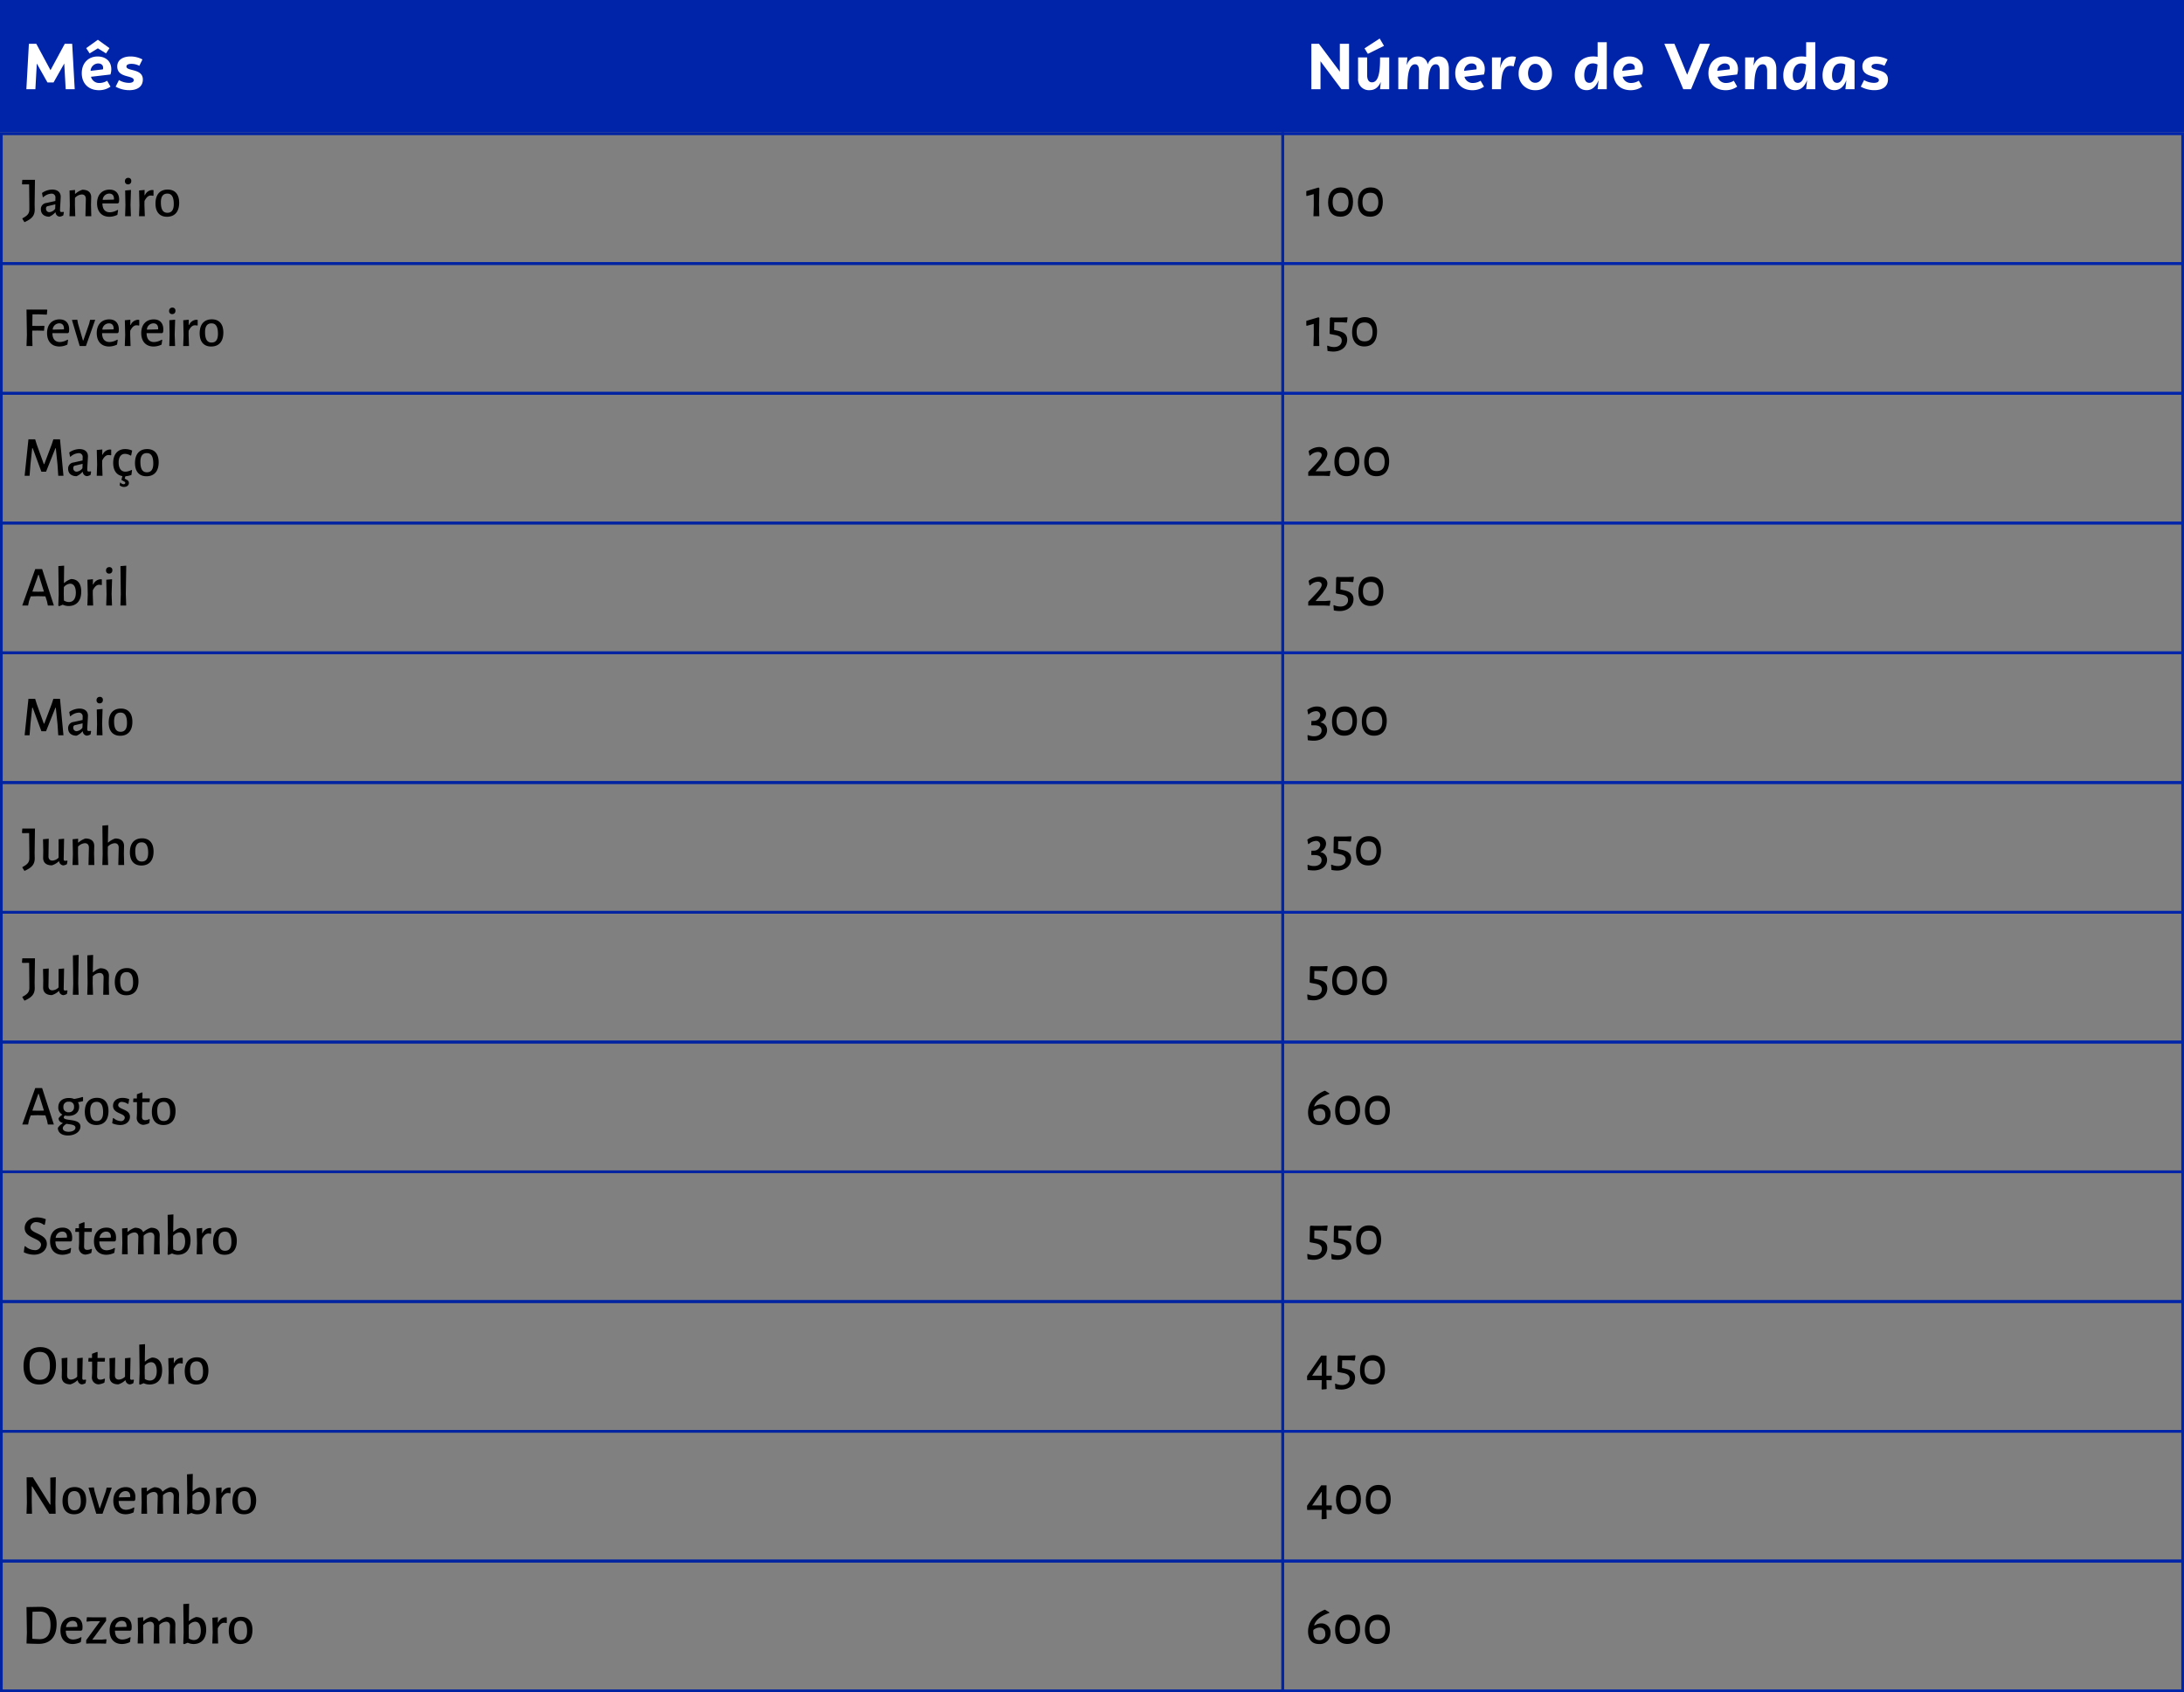 <svg xmlns="http://www.w3.org/2000/svg" width="807.875" height="626" viewBox="0 0 807.875 626">
  <rect x="0" y="0" width="807.875" height="626" fill="#808080" stroke="none"/>
  <g id="_img_Tabela_2_" data-name="&lt;img Tabela_2&gt;" transform="translate(-556.063 -4419.679)">
    <rect id="Retângulo_124926" data-name="Retângulo 124926" width="475" height="49" transform="translate(556.063 4419.679)" fill="#0024a9"/>
    <g id="Retângulo_124927" data-name="Retângulo 124927" transform="translate(556.063 4468.679)" fill="none" stroke="#0023a2" stroke-width="1">
      <rect width="475" height="49" stroke="none"/>
      <rect x="0.5" y="0.5" width="474" height="48" fill="none"/>
    </g>
    <g id="Retângulo_124941" data-name="Retângulo 124941" transform="translate(556.063 4756.679)" fill="none" stroke="#0023a2" stroke-width="1">
      <rect width="475" height="49" stroke="none"/>
      <rect x="0.5" y="0.5" width="474" height="48" fill="none"/>
    </g>
    <g id="Retângulo_124935" data-name="Retângulo 124935" transform="translate(556.063 4612.679)" fill="none" stroke="#0023a2" stroke-width="1">
      <rect width="475" height="49" stroke="none"/>
      <rect x="0.5" y="0.5" width="474" height="48" fill="none"/>
    </g>
    <g id="Retângulo_124938" data-name="Retângulo 124938" transform="translate(556.063 4900.679)" fill="none" stroke="#0023a2" stroke-width="1">
      <rect width="475" height="49" stroke="none"/>
      <rect x="0.5" y="0.5" width="474" height="48" fill="none"/>
    </g>
    <g id="Retângulo_124928" data-name="Retângulo 124928" transform="translate(556.063 4516.679)" fill="none" stroke="#0023a2" stroke-width="1">
      <rect width="475" height="49" stroke="none"/>
      <rect x="0.5" y="0.5" width="474" height="48" fill="none"/>
    </g>
    <g id="Retângulo_124940" data-name="Retângulo 124940" transform="translate(556.063 4804.679)" fill="none" stroke="#0023a2" stroke-width="1">
      <rect width="475" height="49" stroke="none"/>
      <rect x="0.5" y="0.5" width="474" height="48" fill="none"/>
    </g>
    <g id="Retângulo_124934" data-name="Retângulo 124934" transform="translate(556.063 4660.679)" fill="none" stroke="#0023a2" stroke-width="1">
      <rect width="475" height="49" stroke="none"/>
      <rect x="0.5" y="0.5" width="474" height="48" fill="none"/>
    </g>
    <g id="Retângulo_124936" data-name="Retângulo 124936" transform="translate(556.063 4948.679)" fill="none" stroke="#0023a2" stroke-width="1">
      <rect width="475" height="49" stroke="none"/>
      <rect x="0.5" y="0.5" width="474" height="48" fill="none"/>
    </g>
    <g id="Retângulo_124929" data-name="Retângulo 124929" transform="translate(556.063 4564.679)" fill="none" stroke="#0023a2" stroke-width="1">
      <rect width="475" height="49" stroke="none"/>
      <rect x="0.5" y="0.5" width="474" height="48" fill="none"/>
    </g>
    <g id="Retângulo_124939" data-name="Retângulo 124939" transform="translate(556.063 4852.679)" fill="none" stroke="#0023a2" stroke-width="1">
      <rect width="475" height="49" stroke="none"/>
      <rect x="0.5" y="0.5" width="474" height="48" fill="none"/>
    </g>
    <g id="Retângulo_124933" data-name="Retângulo 124933" transform="translate(556.063 4708.679)" fill="none" stroke="#0023a2" stroke-width="1">
      <rect width="475" height="49" stroke="none"/>
      <rect x="0.5" y="0.5" width="474" height="48" fill="none"/>
    </g>
    <g id="Retângulo_124937" data-name="Retângulo 124937" transform="translate(556.063 4996.679)" fill="none" stroke="#0023a2" stroke-width="1">
      <rect width="475" height="49" stroke="none"/>
      <rect x="0.5" y="0.5" width="474" height="48" fill="none"/>
    </g>
    <path id="Caminho_770543" data-name="Caminho 770543" d="M0,0H333.875V49H0Z" transform="translate(1030.063 4419.679)" fill="#0024a9"/>
    <g id="Caminho_770544" data-name="Caminho 770544" transform="translate(1030.063 4468.679)" fill="none">
      <path d="M0,0H333.875V49H0Z" stroke="none"/>
      <path d="M 1 1 L 1 48 L 332.875 48 L 332.875 1 L 1 1 M 0 -3.814697265625e-06 L 333.875 -3.814697265625e-06 L 333.875 49 L 0 49 L 0 -3.814697265625e-06 Z" stroke="none" fill="#0024a9"/>
    </g>
    <g id="Caminho_770555" data-name="Caminho 770555" transform="translate(1030.063 4756.679)" fill="none">
      <path d="M0,0H333.875V49H0Z" stroke="none"/>
      <path d="M 1 1 L 1 48 L 332.875 48 L 332.875 1 L 1 1 M 0 -3.814697265625e-06 L 333.875 -3.814697265625e-06 L 333.875 49 L 0 49 L 0 -3.814697265625e-06 Z" stroke="none" fill="#0024a9"/>
    </g>
    <g id="Caminho_770549" data-name="Caminho 770549" transform="translate(1030.063 4612.679)" fill="none">
      <path d="M0,0H333.875V49H0Z" stroke="none"/>
      <path d="M 1 1 L 1 48 L 332.875 48 L 332.875 1 L 1 1 M 0 -3.814697265625e-06 L 333.875 -3.814697265625e-06 L 333.875 49 L 0 49 L 0 -3.814697265625e-06 Z" stroke="none" fill="#0024a9"/>
    </g>
    <g id="Caminho_770552" data-name="Caminho 770552" transform="translate(1030.063 4900.679)" fill="none">
      <path d="M0,0H333.875V49H0Z" stroke="none"/>
      <path d="M 1 1 L 1 48 L 332.875 48 L 332.875 1 L 1 1 M 0 -3.814697265625e-06 L 333.875 -3.814697265625e-06 L 333.875 49 L 0 49 L 0 -3.814697265625e-06 Z" stroke="none" fill="#0024a9"/>
    </g>
    <g id="Caminho_770545" data-name="Caminho 770545" transform="translate(1030.063 4516.679)" fill="none">
      <path d="M0,0H333.875V49H0Z" stroke="none"/>
      <path d="M 1 1 L 1 48 L 332.875 48 L 332.875 1 L 1 1 M 0 -3.814697265625e-06 L 333.875 -3.814697265625e-06 L 333.875 49 L 0 49 L 0 -3.814697265625e-06 Z" stroke="none" fill="#0024a9"/>
    </g>
    <g id="Caminho_770554" data-name="Caminho 770554" transform="translate(1030.063 4804.679)" fill="none">
      <path d="M0,0H333.875V49H0Z" stroke="none"/>
      <path d="M 1 1 L 1 48 L 332.875 48 L 332.875 1 L 1 1 M 0 -3.814697265625e-06 L 333.875 -3.814697265625e-06 L 333.875 49 L 0 49 L 0 -3.814697265625e-06 Z" stroke="none" fill="#0024a9"/>
    </g>
    <g id="Caminho_770548" data-name="Caminho 770548" transform="translate(1030.063 4660.679)" fill="none">
      <path d="M0,0H333.875V49H0Z" stroke="none"/>
      <path d="M 1 1 L 1 48 L 332.875 48 L 332.875 1 L 1 1 M 0 -3.814697265625e-06 L 333.875 -3.814697265625e-06 L 333.875 49 L 0 49 L 0 -3.814697265625e-06 Z" stroke="none" fill="#0024a9"/>
    </g>
    <g id="Caminho_770551" data-name="Caminho 770551" transform="translate(1030.063 4948.679)" fill="none">
      <path d="M0,0H333.875V49H0Z" stroke="none"/>
      <path d="M 1 1 L 1 48 L 332.875 48 L 332.875 1 L 1 1 M 0 -3.814697265625e-06 L 333.875 -3.814697265625e-06 L 333.875 49 L 0 49 L 0 -3.814697265625e-06 Z" stroke="none" fill="#0024a9"/>
    </g>
    <g id="Caminho_770546" data-name="Caminho 770546" transform="translate(1030.063 4564.679)" fill="none">
      <path d="M0,0H333.875V49H0Z" stroke="none"/>
      <path d="M 1 1 L 1 48 L 332.875 48 L 332.875 1 L 1 1 M 0 -3.814697265625e-06 L 333.875 -3.814697265625e-06 L 333.875 49 L 0 49 L 0 -3.814697265625e-06 Z" stroke="none" fill="#0024a9"/>
    </g>
    <g id="Caminho_770553" data-name="Caminho 770553" transform="translate(1030.063 4852.679)" fill="none">
      <path d="M0,0H333.875V49H0Z" stroke="none"/>
      <path d="M 1 1 L 1 48 L 332.875 48 L 332.875 1 L 1 1 M 0 -3.814697265625e-06 L 333.875 -3.814697265625e-06 L 333.875 49 L 0 49 L 0 -3.814697265625e-06 Z" stroke="none" fill="#0024a9"/>
    </g>
    <g id="Caminho_770547" data-name="Caminho 770547" transform="translate(1030.063 4708.679)" fill="none">
      <path d="M0,0H333.875V49H0Z" stroke="none"/>
      <path d="M 1 1 L 1 48 L 332.875 48 L 332.875 1 L 1 1 M 0 -3.814697265625e-06 L 333.875 -3.814697265625e-06 L 333.875 49 L 0 49 L 0 -3.814697265625e-06 Z" stroke="none" fill="#0024a9"/>
    </g>
    <g id="Caminho_770550" data-name="Caminho 770550" transform="translate(1030.063 4996.679)" fill="none">
      <path d="M0,0H333.875V49H0Z" stroke="none"/>
      <path d="M 1 1 L 1 48 L 332.875 48 L 332.875 1 L 1 1 M 0 -3.814697265625e-06 L 333.875 -3.814697265625e-06 L 333.875 49 L 0 49 L 0 -3.814697265625e-06 Z" stroke="none" fill="#0024a9"/>
    </g>
    <path id="Caminho_771919" data-name="Caminho 771919" d="M5.088,25l.528-9.5L9.552,22.5h2.256l3.96-7.008L16.3,25h3.336L18.7,8.2H15.96l-5.28,9.768L5.424,8.2H2.688L1.752,25ZM31.224,11.752,32.5,9.808l-4.3-3.1-4.32,3.1,1.272,1.944L28.2,9.88ZM28.848,22.7a3.1,3.1,0,0,1-3.192-2.3l7.2-.84a6.2,6.2,0,0,0,.312-1.968c0-2.976-2.16-4.7-5.04-4.7-3.408,0-5.88,2.4-5.88,6.192,0,3.768,2.472,6.288,6.36,6.288a7.239,7.239,0,0,0,4.272-1.32l-1.248-2.184A5.387,5.387,0,0,1,28.848,22.7Zm-.528-7.224c1.056,0,1.824.552,1.824,1.584a1.854,1.854,0,0,1-.072.6l-4.56.552A2.878,2.878,0,0,1,28.32,15.472Zm11.5,9.888c2.9,0,5.016-1.248,5.016-3.96,0-4.176-6.072-2.952-6.072-4.8,0-.768.96-.984,1.848-.984a6.275,6.275,0,0,1,2.928.72l1.152-2.352a9.328,9.328,0,0,0-4.416-1.1c-2.424,0-4.9,1.008-4.9,3.7,0,4.392,6.1,3.12,6.1,5.064,0,.648-.648,1.008-1.824,1.008A7.347,7.347,0,0,1,36,21.616l-1.224,2.448A10.27,10.27,0,0,0,39.816,25.36Z" transform="translate(564.063 4427.679)" fill="#fff"/>
    <path id="Caminho_771932" data-name="Caminho 771932" d="M5.256,25V14.656L12.984,25h2.832V8.2H12.408V18.52L4.68,8.2H1.872V25ZM27.144,6.256,21.528,9.9l1.248,2.016,5.976-2.952Zm3.528,6.984H27.288c0,3.816-.12,9.216-3,9.216-1.488,0-1.776-1.56-1.776-2.568V13.24h-3.36v7.752a4.02,4.02,0,0,0,4.272,4.368c2.064,0,3.336-1.224,4.128-3.048L27.288,25h3.384Zm18.288-.36A4.317,4.317,0,0,0,44.9,15.832,3.494,3.494,0,0,0,41.28,12.88c-2.088,0-3.384,1.3-4.176,3.216l.288-2.856h-3.36V25h3.36c0-3.792.168-9.216,2.832-9.216,1.32,0,1.464,1.44,1.464,2.568V25h3.384c0-3.768.144-9.216,2.808-9.216,1.344,0,1.488,1.44,1.488,2.568V25h3.36V17.416C52.728,14.56,51.36,12.88,48.96,12.88ZM61.7,22.7a3.1,3.1,0,0,1-3.192-2.3l7.2-.84a6.2,6.2,0,0,0,.312-1.968c0-2.976-2.16-4.7-5.04-4.7-3.408,0-5.88,2.4-5.88,6.192,0,3.768,2.472,6.288,6.36,6.288a7.239,7.239,0,0,0,4.272-1.32l-1.248-2.184A5.387,5.387,0,0,1,61.7,22.7Zm-.528-7.224c1.056,0,1.824.552,1.824,1.584a1.854,1.854,0,0,1-.072.6l-4.56.552A2.878,2.878,0,0,1,61.176,15.472ZM76.2,12.88c-2.592,0-3.888,1.92-4.56,4.488l.408-4.128h-3.36V25h3.36c0-3.888.24-8.64,3.432-8.64a3.808,3.808,0,0,1,1.2.216l.888-3.5A4.957,4.957,0,0,0,76.2,12.88Zm8.52,12.48a5.935,5.935,0,0,0,6.144-6.24,6.157,6.157,0,1,0-12.312,0A5.941,5.941,0,0,0,84.72,25.36Zm0-2.736c-1.776,0-2.688-1.632-2.688-3.5s.912-3.5,2.688-3.5c1.752,0,2.664,1.632,2.664,3.5S86.472,22.624,84.72,22.624Zm23.04-9.6a9.245,9.245,0,0,0-1.656-.144c-4.752,0-6.792,3.456-6.792,7.008,0,3.216,1.656,5.472,4.392,5.472,2.208,0,3.576-1.584,4.416-3.72L107.76,25h3.384V7.624H107.76Zm-3.024,9.624c-1.08,0-1.92-.7-1.92-2.88,0-1.656.576-4.32,3.24-4.32a3.938,3.938,0,0,1,1.68.408C107.544,19,106.848,22.648,104.736,22.648Zm15.48.048a3.1,3.1,0,0,1-3.192-2.3l7.2-.84a6.2,6.2,0,0,0,.312-1.968c0-2.976-2.16-4.7-5.04-4.7-3.408,0-5.88,2.4-5.88,6.192,0,3.768,2.472,6.288,6.36,6.288a7.239,7.239,0,0,0,4.272-1.32L123,21.856A5.387,5.387,0,0,1,120.216,22.7Zm-.528-7.224c1.056,0,1.824.552,1.824,1.584a1.854,1.854,0,0,1-.072.6l-4.56.552A2.878,2.878,0,0,1,119.688,15.472Zm21.192,4.176L136.176,8.2h-3.744L139.44,25h2.88l7.008-16.8h-3.744ZM155.352,22.7a3.1,3.1,0,0,1-3.192-2.3l7.2-.84a6.2,6.2,0,0,0,.312-1.968c0-2.976-2.16-4.7-5.04-4.7-3.408,0-5.88,2.4-5.88,6.192,0,3.768,2.472,6.288,6.36,6.288a7.239,7.239,0,0,0,4.272-1.32l-1.248-2.184A5.387,5.387,0,0,1,155.352,22.7Zm-.528-7.224c1.056,0,1.824.552,1.824,1.584a1.855,1.855,0,0,1-.072.6l-4.56.552A2.878,2.878,0,0,1,154.824,15.472Zm15.048-2.592c-2.28,0-3.648,1.392-4.464,3.432l.288-3.072h-3.36V25h3.36c0-3.816.216-9.216,3.144-9.216,1.488,0,1.632,1.584,1.632,2.568V25h3.384V17.416C173.856,14.584,172.392,12.88,169.872,12.88Zm15.024.144a9.245,9.245,0,0,0-1.656-.144c-4.752,0-6.792,3.456-6.792,7.008,0,3.216,1.656,5.472,4.392,5.472,2.208,0,3.576-1.584,4.416-3.72L184.9,25h3.384V7.624H184.9Zm-3.024,9.624c-1.08,0-1.92-.7-1.92-2.88,0-1.656.576-4.32,3.24-4.32a3.938,3.938,0,0,1,1.68.408C184.68,19,183.984,22.648,181.872,22.648ZM197.76,12.88c-4.752,0-6.792,3.456-6.792,7.008,0,3.216,1.656,5.472,4.392,5.472,2.208,0,3.576-1.56,4.416-3.7L199.416,25H202.8V14.416A8.823,8.823,0,0,0,197.76,12.88Zm-1.368,9.768c-1.08,0-1.92-.7-1.92-2.88,0-1.656.576-4.32,3.24-4.32a3.938,3.938,0,0,1,1.68.408C199.2,19,198.5,22.648,196.392,22.648Zm13.752,2.712c2.9,0,5.016-1.248,5.016-3.96,0-4.176-6.072-2.952-6.072-4.8,0-.768.96-.984,1.848-.984a6.275,6.275,0,0,1,2.928.72l1.152-2.352a9.328,9.328,0,0,0-4.416-1.1c-2.424,0-4.9,1.008-4.9,3.7,0,4.392,6.1,3.12,6.1,5.064,0,.648-.648,1.008-1.824,1.008a7.347,7.347,0,0,1-3.648-1.032L205.1,24.064A10.27,10.27,0,0,0,210.144,25.36Z" transform="translate(1039.271 4427.679)" fill="#fff"/>
    <path id="Caminho_771920" data-name="Caminho 771920" d="M4.809,14.548l.126-9.03H.252L.126,7.051l.189.168L2.772,7.2l.084,7.56V16.5c0,1.512-.735,2.31-2.562,3.255v.231l.756,1.2c2.814-1.239,3.8-2.5,3.8-4.683Zm6.51-5.418a6.729,6.729,0,0,0-3.78,1.26l.273,1.491.168.105a4.783,4.783,0,0,1,3-1.344A1.382,1.382,0,0,1,12.5,12.217l-.021,1.134-3.318.735a2.237,2.237,0,0,0-2.037,2.331c0,1.68,1.155,2.73,3.108,2.751a6.149,6.149,0,0,0,2.184-1.575h.147a1.635,1.635,0,0,0,1.533,1.554,3.422,3.422,0,0,0,1.323-.462l.21-1.176-.189-.147a3.212,3.212,0,0,1-.63.084c-.441,0-.609-.168-.609-.714,0-.714.252-4.242.252-4.977C14.448,10.1,13.23,9.13,11.319,9.13Zm1.155,5.46-.063,1.617a2.965,2.965,0,0,1-2.1,1.281A1.21,1.21,0,0,1,9.03,16.144a.775.775,0,0,1,.714-.9ZM23.6,19h2.163l-.1-4.242.063-2.73c.021-1.806-1.092-2.835-3.255-2.835a7.141,7.141,0,0,0-2.583,1.491H19.74l.021-1.407-2.037.189.105,5.481L17.7,19h2.142l-.126-4.242L19.74,12.2a3.767,3.767,0,0,1,2.52-1.26c1.008,0,1.512.651,1.491,1.7Zm12.033-4.746.357-.336a8.182,8.182,0,0,0,.084-1.05c0-2.31-1.281-3.717-3.528-3.717-2.814,0-4.641,1.911-4.641,5.061,0,3.066,1.68,4.977,4.578,4.977a6.816,6.816,0,0,0,2.94-.714l.252-1.7-.189-.126a5.765,5.765,0,0,1-2.835.882c-1.848,0-2.73-1.2-2.772-3.276Zm-1.512-1.407-4.137.1a2.461,2.461,0,0,1,2.436-2.331c1.05,0,1.743.609,1.743,1.974ZM39.438,4.8A1.136,1.136,0,0,0,38.22,6.022,1.066,1.066,0,0,0,39.375,7.2a1.131,1.131,0,0,0,1.176-1.239A1.039,1.039,0,0,0,39.438,4.8Zm.84,9.954.168-5.481L38.3,9.466l.1,5.481L38.283,19h2.142Zm7.98-5.46a3.1,3.1,0,0,0-2.646,1.911h-.147l.021-1.932-2.037.189.126,5.481L43.428,19H45.57l-.147-4.242.021-1.386c.735-1.449,1.47-2.037,2.331-2.037a2.939,2.939,0,0,1,.777.1l.231-.063V9.34A4.091,4.091,0,0,0,48.258,9.3Zm5.775-.168c-2.9,0-4.515,1.869-4.515,5.187,0,3.108,1.533,4.872,4.242,4.872,2.9,0,4.515-1.869,4.515-5.187C58.275,10.894,56.742,9.13,54.033,9.13Zm-.126,1.491c1.575,0,2.373,1.218,2.373,3.864,0,2.2-.8,3.234-2.373,3.234-1.6,0-2.394-1.2-2.394-3.864C51.513,11.692,52.311,10.621,53.907,10.621Z" transform="translate(564.063 4480.679)"/>
    <path id="Caminho_771926" data-name="Caminho 771926" d="M4.809,14.548l.126-9.03H.252L.126,7.051l.189.168L2.772,7.2l.084,7.56V16.5c0,1.512-.735,2.31-2.562,3.255v.231l.756,1.2c2.814-1.239,3.8-2.5,3.8-4.683Zm10.9-5.271-2.037.189v6.825a3.443,3.443,0,0,1-2.289,1.071c-.987,0-1.47-.63-1.449-1.659l.1-6.426-2.121.189L8,13.666l-.042,2.625c-.021,1.806,1.113,2.835,3.234,2.835a6.313,6.313,0,0,0,2.52-1.47h.168a1.682,1.682,0,0,0,1.554,1.491,3.3,3.3,0,0,0,1.323-.462l.21-1.176-.189-.147a3.036,3.036,0,0,1-.651.084c-.42,0-.567-.168-.567-.693Zm5.229,5.46.168-10.479-2.142.168.126,10.5L18.942,19h2.142ZM30.177,19H32.34l-.1-4.242.063-2.73c.021-1.806-1.092-2.835-3.255-2.835a7.141,7.141,0,0,0-2.583,1.491h-.126l.105-6.426L24.3,4.426l.1,10.5L24.276,19h2.142l-.147-4.263.042-2.541a3.767,3.767,0,0,1,2.52-1.26c1.008,0,1.512.651,1.491,1.7Zm8.8-9.87c-2.9,0-4.515,1.869-4.515,5.187,0,3.108,1.533,4.872,4.242,4.872,2.9,0,4.515-1.869,4.515-5.187C43.218,10.894,41.685,9.13,38.976,9.13Zm-.126,1.491c1.575,0,2.373,1.218,2.373,3.864,0,2.2-.8,3.234-2.373,3.234-1.6,0-2.394-1.2-2.394-3.864C36.456,11.692,37.254,10.621,38.85,10.621Z" transform="translate(564.063 4768.679)"/>
    <path id="Caminho_771923" data-name="Caminho 771923" d="M11.928,19,7.581,5.518H5.04L.231,19H2.394l.336-1.617.63-1.764,2.583-.063,2.856.063.588,1.869L9.7,19ZM8.253,13.855,6.09,13.9l-2.121-.042,2.2-6.216h.147ZM18.291,9.214a6.874,6.874,0,0,0-2.52,1.449h-.126l.084-6.405-2.142.168.126,10.542-.147,4.074.336.21,1.323-.546a5.21,5.21,0,0,0,2.142.483c2.9,0,4.683-1.89,4.683-5.334C22.05,10.957,20.769,9.214,18.291,9.214Zm-.84,8.505a3.543,3.543,0,0,1-1.806-.567l-.063-2.436.042-2.52a3.261,3.261,0,0,1,2.31-1.26c1.365,0,2.079,1.176,2.121,3.213C20.076,16.606,19.026,17.719,17.451,17.719ZM29.148,9.3A3.1,3.1,0,0,0,26.5,11.209h-.147l.021-1.932-2.037.189.126,5.481L24.318,19H26.46l-.147-4.242.021-1.386c.735-1.449,1.47-2.037,2.331-2.037a2.939,2.939,0,0,1,.777.1l.231-.063V9.34A4.091,4.091,0,0,0,29.148,9.3Zm3.3-4.494a1.136,1.136,0,0,0-1.218,1.218A1.066,1.066,0,0,0,32.382,7.2a1.131,1.131,0,0,0,1.176-1.239A1.039,1.039,0,0,0,32.445,4.8Zm.84,9.954.168-5.481-2.142.189.1,5.481L31.29,19h2.142Zm5.25-.021L38.7,4.258l-2.142.168.126,10.5L36.54,19h2.142Z" transform="translate(564.063 4624.679)"/>
    <path id="Caminho_771929" data-name="Caminho 771929" d="M6.909,5.35c-3.969,0-6.2,2.52-6.2,7.035,0,4.326,2.079,6.8,5.8,6.8,3.948,0,6.195-2.6,6.195-7.2C12.7,7.744,10.626,5.35,6.909,5.35ZM6.72,7.135c2.541,0,3.738,1.6,3.738,5.25,0,3.486-1.239,5.061-3.78,5.061S2.94,15.808,2.94,12.112C2.94,8.689,4.158,7.135,6.72,7.135ZM22.6,9.277l-2.037.189v6.825a3.443,3.443,0,0,1-2.289,1.071c-.987,0-1.47-.63-1.449-1.659l.105-6.426L14.8,9.466l.084,4.2-.042,2.625c-.021,1.806,1.113,2.835,3.234,2.835a6.313,6.313,0,0,0,2.52-1.47h.168a1.682,1.682,0,0,0,1.554,1.491,3.3,3.3,0,0,0,1.323-.462l.21-1.176-.189-.147a3.036,3.036,0,0,1-.651.084c-.42,0-.567-.168-.567-.693Zm6.552,8.106c-.861,0-1.239-.336-1.218-1.386l.1-5.271h2.709l.1-1.218-.084-.147H28.077l.042-2.079-.189-.168-1.89.714V9.361H24.759l-.1,1.239.084.126h1.323l.021,4.095L26,16.333a2.506,2.506,0,0,0,2.478,2.793,6.062,6.062,0,0,0,2.142-.63l.21-1.344L30.618,17A3.311,3.311,0,0,1,29.148,17.383Zm11.13-8.106-2.037.189v6.825a3.443,3.443,0,0,1-2.289,1.071c-.987,0-1.47-.63-1.449-1.659l.105-6.426-2.121.189.084,4.2-.042,2.625c-.021,1.806,1.113,2.835,3.234,2.835a6.313,6.313,0,0,0,2.52-1.47h.168a1.682,1.682,0,0,0,1.554,1.491,3.3,3.3,0,0,0,1.323-.462l.21-1.176-.189-.147a3.036,3.036,0,0,1-.651.084c-.42,0-.567-.168-.567-.693Zm7.938-.063a6.874,6.874,0,0,0-2.52,1.449H45.57l.084-6.405-2.142.168.126,10.542-.147,4.074.336.21,1.323-.546a5.21,5.21,0,0,0,2.142.483c2.9,0,4.683-1.89,4.683-5.334C51.975,10.957,50.694,9.214,48.216,9.214Zm-.84,8.505a3.543,3.543,0,0,1-1.806-.567l-.063-2.436.042-2.52a3.261,3.261,0,0,1,2.31-1.26c1.365,0,2.079,1.176,2.121,3.213C50,16.606,48.951,17.719,47.376,17.719ZM59.073,9.3a3.1,3.1,0,0,0-2.646,1.911H56.28L56.3,9.277l-2.037.189.126,5.481L54.243,19h2.142l-.147-4.242.021-1.386c.735-1.449,1.47-2.037,2.331-2.037a2.939,2.939,0,0,1,.777.1l.231-.063V9.34A4.091,4.091,0,0,0,59.073,9.3Zm5.775-.168c-2.9,0-4.515,1.869-4.515,5.187,0,3.108,1.533,4.872,4.242,4.872,2.9,0,4.515-1.869,4.515-5.187C69.09,10.894,67.557,9.13,64.848,9.13Zm-.126,1.491c1.575,0,2.373,1.218,2.373,3.864,0,2.2-.8,3.234-2.373,3.234-1.6,0-2.394-1.2-2.394-3.864C62.328,11.692,63.126,10.621,64.722,10.621Z" transform="translate(564.063 4912.679)"/>
    <path id="Caminho_771933" data-name="Caminho 771933" d="M5.04,8.6l-.315-.231L.21,9.7v1.7l.189.126,2.562-.714.021,4.074L2.856,19H5.019l-.105-4.347Zm8-.273c-3.024,0-4.767,2.037-4.767,5.586,0,3.339,1.638,5.25,4.494,5.25,3.024,0,4.725-2.016,4.725-5.544C17.493,10.243,15.876,8.332,13.041,8.332Zm-.168,1.974c1.932,0,2.961,1.176,2.961,3.57,0,2.268-1.008,3.4-2.94,3.4-1.974,0-2.94-1.176-2.94-3.507S10.92,10.306,12.873,10.306ZM24.066,8.332c-3.024,0-4.767,2.037-4.767,5.586,0,3.339,1.638,5.25,4.494,5.25,3.024,0,4.725-2.016,4.725-5.544C28.518,10.243,26.9,8.332,24.066,8.332ZM23.9,10.306c1.932,0,2.961,1.176,2.961,3.57,0,2.268-1.008,3.4-2.94,3.4-1.974,0-2.94-1.176-2.94-3.507S21.945,10.306,23.9,10.306Z" transform="translate(1039.063 4480.679)"/>
    <path id="Caminho_771939" data-name="Caminho 771939" d="M8.106,8.521,7.98,8.374l-2.058.105H3L1.848,8.416l-.294.294-.1,5.67.168.189,1.869.357c1.764.315,2.457.966,2.457,2.079,0,1.407-1.092,2.373-2.835,2.373a5.822,5.822,0,0,1-2.394-.525l-.168.168.147,1.806a11.921,11.921,0,0,0,2.121.231c3.024,0,5.145-1.785,5.145-4.389,0-1.659-.882-2.772-3.528-3.318l-1.3-.273L3.192,10.2H6.006l1.722.147.147-.147Zm6.447-.189c-3.024,0-4.767,2.037-4.767,5.586,0,3.339,1.638,5.25,4.494,5.25,3.024,0,4.725-2.016,4.725-5.544C19.005,10.243,17.388,8.332,14.553,8.332Zm-.168,1.974c1.932,0,2.961,1.176,2.961,3.57,0,2.268-1.008,3.4-2.94,3.4-1.974,0-2.94-1.176-2.94-3.507S12.432,10.306,14.385,10.306ZM25.578,8.332c-3.024,0-4.767,2.037-4.767,5.586,0,3.339,1.638,5.25,4.494,5.25,3.024,0,4.725-2.016,4.725-5.544C30.03,10.243,28.413,8.332,25.578,8.332Zm-.168,1.974c1.932,0,2.961,1.176,2.961,3.57,0,2.268-1.008,3.4-2.94,3.4-1.974,0-2.94-1.176-2.94-3.507S23.457,10.306,25.41,10.306Z" transform="translate(1039.063 4768.679)"/>
    <path id="Caminho_771936" data-name="Caminho 771936" d="M4.935,8.374A6.4,6.4,0,0,0,1.05,9.886l.357,1.659h.231A4.175,4.175,0,0,1,4.473,10.2c.924,0,1.428.483,1.428,1.134,0,.819-.735,1.806-2.1,3.276L.924,17.635v1.323l.1.084L1.806,19H6.552l2.31.1.273-1.764-.147-.147-1.827.168H3.738l-.042-.1,1.869-2.121C7.245,13.246,8,11.944,8,10.81,8,9.319,6.7,8.374,4.935,8.374Zm12.873.147-.126-.147-2.058.105H12.7L11.55,8.416l-.294.294-.1,5.67.168.189,1.869.357c1.764.315,2.457.966,2.457,2.079,0,1.407-1.092,2.373-2.835,2.373a5.822,5.822,0,0,1-2.394-.525l-.168.168.147,1.806a11.921,11.921,0,0,0,2.121.231c3.024,0,5.145-1.785,5.145-4.389,0-1.659-.882-2.772-3.528-3.318l-1.3-.273.063-2.877h2.814l1.722.147.147-.147Zm6.447-.189c-3.024,0-4.767,2.037-4.767,5.586,0,3.339,1.638,5.25,4.494,5.25,3.024,0,4.725-2.016,4.725-5.544C28.707,10.243,27.09,8.332,24.255,8.332Zm-.168,1.974c1.932,0,2.961,1.176,2.961,3.57,0,2.268-1.008,3.4-2.94,3.4-1.974,0-2.94-1.176-2.94-3.507S22.134,10.306,24.087,10.306Z" transform="translate(1039.063 4624.679)"/>
    <path id="Caminho_771942" data-name="Caminho 771942" d="M9.555,17.614l.1-1.512-.126-.189H7.644l.063-7.434H5.733L.5,16.039v1.386l.147.189,1.575-.042h3.7L5.859,20.89l.126.147,1.638-.126.126-.168-.084-3.171Zm-7.182-1.7,3.4-4.935h.168v4.935ZM18.4,8.521l-.126-.147-2.058.105H13.293l-1.155-.063-.294.294-.1,5.67.168.189,1.869.357c1.764.315,2.457.966,2.457,2.079,0,1.407-1.092,2.373-2.835,2.373A5.822,5.822,0,0,1,11,18.853l-.168.168.147,1.806a11.921,11.921,0,0,0,2.121.231c3.024,0,5.145-1.785,5.145-4.389,0-1.659-.882-2.772-3.528-3.318l-1.3-.273.063-2.877H16.3l1.722.147.147-.147Zm6.447-.189c-3.024,0-4.767,2.037-4.767,5.586,0,3.339,1.638,5.25,4.494,5.25,3.024,0,4.725-2.016,4.725-5.544C29.3,10.243,27.678,8.332,24.843,8.332Zm-.168,1.974c1.932,0,2.961,1.176,2.961,3.57,0,2.268-1.008,3.4-2.94,3.4-1.974,0-2.94-1.176-2.94-3.507S22.722,10.306,24.675,10.306Z" transform="translate(1039.063 4912.679)"/>
    <path id="Caminho_771934" data-name="Caminho 771934" d="M5.04,8.6l-.315-.231L.21,9.7v1.7l.189.126,2.562-.714.021,4.074L2.856,19H5.019l-.105-4.347Zm10.437-.084-.126-.147-2.058.105H10.374L9.219,8.416l-.294.294L8.82,14.38l.168.189,1.869.357c1.764.315,2.457.966,2.457,2.079,0,1.407-1.092,2.373-2.835,2.373a5.822,5.822,0,0,1-2.394-.525l-.168.168.147,1.806a11.921,11.921,0,0,0,2.121.231c3.024,0,5.145-1.785,5.145-4.389,0-1.659-.882-2.772-3.528-3.318l-1.3-.273.063-2.877h2.814l1.722.147.147-.147Zm6.447-.189c-3.024,0-4.767,2.037-4.767,5.586,0,3.339,1.638,5.25,4.494,5.25,3.024,0,4.725-2.016,4.725-5.544C26.376,10.243,24.759,8.332,21.924,8.332Zm-.168,1.974c1.932,0,2.961,1.176,2.961,3.57,0,2.268-1.008,3.4-2.94,3.4-1.974,0-2.94-1.176-2.94-3.507S19.8,10.306,21.756,10.306Z" transform="translate(1039.063 4528.679)"/>
    <path id="Caminho_771940" data-name="Caminho 771940" d="M5.754,11.566a4.339,4.339,0,0,0-2.478.777l-.147-.168C3.8,10.18,5.544,8.815,8.736,7.681v-.21L7.14,6.5H7.014C3.108,8.122.861,11.02.861,14.548c0,2.9,1.365,4.641,4.053,4.641a3.9,3.9,0,0,0,4.242-4.032A3.281,3.281,0,0,0,5.754,11.566ZM5.061,17.74c-1.617,0-2.268-1.092-2.268-3.234l.021-.5a3.826,3.826,0,0,1,2.331-.9c1.344,0,2.1.84,2.1,2.352A2.041,2.041,0,0,1,5.061,17.74ZM15.645,8.332c-3.024,0-4.767,2.037-4.767,5.586,0,3.339,1.638,5.25,4.494,5.25,3.024,0,4.725-2.016,4.725-5.544C20.1,10.243,18.48,8.332,15.645,8.332Zm-.168,1.974c1.932,0,2.961,1.176,2.961,3.57,0,2.268-1.008,3.4-2.94,3.4-1.974,0-2.94-1.176-2.94-3.507S13.524,10.306,15.477,10.306ZM26.67,8.332c-3.024,0-4.767,2.037-4.767,5.586,0,3.339,1.638,5.25,4.494,5.25,3.024,0,4.725-2.016,4.725-5.544C31.122,10.243,29.505,8.332,26.67,8.332ZM26.5,10.306c1.932,0,2.961,1.176,2.961,3.57,0,2.268-1.008,3.4-2.94,3.4-1.974,0-2.94-1.176-2.94-3.507S24.549,10.306,26.5,10.306Z" transform="translate(1039.063 4816.679)"/>
    <path id="Caminho_771937" data-name="Caminho 771937" d="M4.116,8.353A5.663,5.663,0,0,0,.588,9.634L.9,11.251h.231A4.077,4.077,0,0,1,3.7,10.1a1.457,1.457,0,0,1,1.659,1.47,2.313,2.313,0,0,1-2.331,2.121l-.924.021-.063,1.47.126.147H3.486c1.554.063,2.373.735,2.373,1.89,0,1.344-1.113,2.163-2.835,2.163A5.641,5.641,0,0,1,.8,18.916l-.147.147.105,1.764a14.534,14.534,0,0,0,2.163.189c2.982,0,4.977-1.6,4.977-3.969A2.793,2.793,0,0,0,5.46,14.275v-.084A3.532,3.532,0,0,0,7.518,11.1C7.518,9.466,6.153,8.353,4.116,8.353ZM14.49,8.332c-3.024,0-4.767,2.037-4.767,5.586,0,3.339,1.638,5.25,4.494,5.25,3.024,0,4.725-2.016,4.725-5.544C18.942,10.243,17.325,8.332,14.49,8.332Zm-.168,1.974c1.932,0,2.961,1.176,2.961,3.57,0,2.268-1.008,3.4-2.94,3.4-1.974,0-2.94-1.176-2.94-3.507S12.369,10.306,14.322,10.306ZM25.515,8.332c-3.024,0-4.767,2.037-4.767,5.586,0,3.339,1.638,5.25,4.494,5.25,3.024,0,4.725-2.016,4.725-5.544C29.967,10.243,28.35,8.332,25.515,8.332Zm-.168,1.974c1.932,0,2.961,1.176,2.961,3.57,0,2.268-1.008,3.4-2.94,3.4-1.974,0-2.94-1.176-2.94-3.507S23.394,10.306,25.347,10.306Z" transform="translate(1039.063 4672.679)"/>
    <path id="Caminho_771943" data-name="Caminho 771943" d="M9.555,17.614l.1-1.512-.126-.189H7.644l.063-7.434H5.733L.5,16.039v1.386l.147.189,1.575-.042h3.7L5.859,20.89l.126.147,1.638-.126.126-.168-.084-3.171Zm-7.182-1.7,3.4-4.935h.168v4.935ZM15.96,8.332c-3.024,0-4.767,2.037-4.767,5.586,0,3.339,1.638,5.25,4.494,5.25,3.024,0,4.725-2.016,4.725-5.544C20.412,10.243,18.8,8.332,15.96,8.332Zm-.168,1.974c1.932,0,2.961,1.176,2.961,3.57,0,2.268-1.008,3.4-2.94,3.4-1.974,0-2.94-1.176-2.94-3.507S13.839,10.306,15.792,10.306ZM26.985,8.332c-3.024,0-4.767,2.037-4.767,5.586,0,3.339,1.638,5.25,4.494,5.25,3.024,0,4.725-2.016,4.725-5.544C31.437,10.243,29.82,8.332,26.985,8.332Zm-.168,1.974c1.932,0,2.961,1.176,2.961,3.57,0,2.268-1.008,3.4-2.94,3.4-1.974,0-2.94-1.176-2.94-3.507S24.864,10.306,26.817,10.306Z" transform="translate(1039.063 4960.679)"/>
    <path id="Caminho_771935" data-name="Caminho 771935" d="M4.935,8.374A6.4,6.4,0,0,0,1.05,9.886l.357,1.659h.231A4.175,4.175,0,0,1,4.473,10.2c.924,0,1.428.483,1.428,1.134,0,.819-.735,1.806-2.1,3.276L.924,17.635v1.323l.1.084L1.806,19H6.552l2.31.1.273-1.764-.147-.147-1.827.168H3.738l-.042-.1,1.869-2.121C7.245,13.246,8,11.944,8,10.81,8,9.319,6.7,8.374,4.935,8.374Zm10.437-.042c-3.024,0-4.767,2.037-4.767,5.586,0,3.339,1.638,5.25,4.494,5.25,3.024,0,4.725-2.016,4.725-5.544C19.824,10.243,18.207,8.332,15.372,8.332ZM15.2,10.306c1.932,0,2.961,1.176,2.961,3.57,0,2.268-1.008,3.4-2.94,3.4-1.974,0-2.94-1.176-2.94-3.507S13.251,10.306,15.2,10.306ZM26.4,8.332c-3.024,0-4.767,2.037-4.767,5.586,0,3.339,1.638,5.25,4.494,5.25,3.024,0,4.725-2.016,4.725-5.544C30.849,10.243,29.232,8.332,26.4,8.332Zm-.168,1.974c1.932,0,2.961,1.176,2.961,3.57,0,2.268-1.008,3.4-2.94,3.4-1.974,0-2.94-1.176-2.94-3.507S24.276,10.306,26.229,10.306Z" transform="translate(1039.063 4576.679)"/>
    <path id="Caminho_771941" data-name="Caminho 771941" d="M8.106,8.521,7.98,8.374l-2.058.105H3L1.848,8.416l-.294.294-.1,5.67.168.189,1.869.357c1.764.315,2.457.966,2.457,2.079,0,1.407-1.092,2.373-2.835,2.373a5.822,5.822,0,0,1-2.394-.525l-.168.168.147,1.806a11.921,11.921,0,0,0,2.121.231c3.024,0,5.145-1.785,5.145-4.389,0-1.659-.882-2.772-3.528-3.318l-1.3-.273L3.192,10.2H6.006l1.722.147.147-.147Zm8.883,0-.126-.147L14.8,8.479H11.886l-1.155-.063-.294.294-.1,5.67.168.189,1.869.357c1.764.315,2.457.966,2.457,2.079,0,1.407-1.092,2.373-2.835,2.373A5.822,5.822,0,0,1,9.6,18.853l-.168.168.147,1.806a11.921,11.921,0,0,0,2.121.231c3.024,0,5.145-1.785,5.145-4.389,0-1.659-.882-2.772-3.528-3.318l-1.3-.273.063-2.877h2.814l1.722.147.147-.147Zm6.447-.189c-3.024,0-4.767,2.037-4.767,5.586,0,3.339,1.638,5.25,4.494,5.25,3.024,0,4.725-2.016,4.725-5.544C27.888,10.243,26.271,8.332,23.436,8.332Zm-.168,1.974c1.932,0,2.961,1.176,2.961,3.57,0,2.268-1.008,3.4-2.94,3.4-1.974,0-2.94-1.176-2.94-3.507S21.315,10.306,23.268,10.306Z" transform="translate(1039.063 4864.679)"/>
    <path id="Caminho_771938" data-name="Caminho 771938" d="M4.116,8.353A5.663,5.663,0,0,0,.588,9.634L.9,11.251h.231A4.077,4.077,0,0,1,3.7,10.1a1.457,1.457,0,0,1,1.659,1.47,2.313,2.313,0,0,1-2.331,2.121l-.924.021-.063,1.47.126.147H3.486c1.554.063,2.373.735,2.373,1.89,0,1.344-1.113,2.163-2.835,2.163A5.641,5.641,0,0,1,.8,18.916l-.147.147.105,1.764a14.534,14.534,0,0,0,2.163.189c2.982,0,4.977-1.6,4.977-3.969A2.793,2.793,0,0,0,5.46,14.275v-.084A3.532,3.532,0,0,0,7.518,11.1C7.518,9.466,6.153,8.353,4.116,8.353Zm12.81.168L16.8,8.374l-2.058.105H11.823l-1.155-.063-.294.294-.1,5.67.168.189,1.869.357c1.764.315,2.457.966,2.457,2.079,0,1.407-1.092,2.373-2.835,2.373a5.822,5.822,0,0,1-2.394-.525l-.168.168.147,1.806a11.921,11.921,0,0,0,2.121.231c3.024,0,5.145-1.785,5.145-4.389,0-1.659-.882-2.772-3.528-3.318l-1.3-.273.063-2.877h2.814l1.722.147.147-.147Zm6.447-.189c-3.024,0-4.767,2.037-4.767,5.586,0,3.339,1.638,5.25,4.494,5.25,3.024,0,4.725-2.016,4.725-5.544C27.825,10.243,26.208,8.332,23.373,8.332ZM23.2,10.306c1.932,0,2.961,1.176,2.961,3.57,0,2.268-1.008,3.4-2.94,3.4-1.974,0-2.94-1.176-2.94-3.507S21.252,10.306,23.2,10.306Z" transform="translate(1039.063 4720.679)"/>
    <path id="Caminho_771944" data-name="Caminho 771944" d="M5.754,11.566a4.339,4.339,0,0,0-2.478.777l-.147-.168C3.8,10.18,5.544,8.815,8.736,7.681v-.21L7.14,6.5H7.014C3.108,8.122.861,11.02.861,14.548c0,2.9,1.365,4.641,4.053,4.641a3.9,3.9,0,0,0,4.242-4.032A3.281,3.281,0,0,0,5.754,11.566ZM5.061,17.74c-1.617,0-2.268-1.092-2.268-3.234l.021-.5a3.826,3.826,0,0,1,2.331-.9c1.344,0,2.1.84,2.1,2.352A2.041,2.041,0,0,1,5.061,17.74ZM15.645,8.332c-3.024,0-4.767,2.037-4.767,5.586,0,3.339,1.638,5.25,4.494,5.25,3.024,0,4.725-2.016,4.725-5.544C20.1,10.243,18.48,8.332,15.645,8.332Zm-.168,1.974c1.932,0,2.961,1.176,2.961,3.57,0,2.268-1.008,3.4-2.94,3.4-1.974,0-2.94-1.176-2.94-3.507S13.524,10.306,15.477,10.306ZM26.67,8.332c-3.024,0-4.767,2.037-4.767,5.586,0,3.339,1.638,5.25,4.494,5.25,3.024,0,4.725-2.016,4.725-5.544C31.122,10.243,29.505,8.332,26.67,8.332ZM26.5,10.306c1.932,0,2.961,1.176,2.961,3.57,0,2.268-1.008,3.4-2.94,3.4-1.974,0-2.94-1.176-2.94-3.507S24.549,10.306,26.5,10.306Z" transform="translate(1039.063 5008.679)"/>
    <path id="Caminho_771921" data-name="Caminho 771921" d="M4.011,7.3l2.163-.021,3.15.126.168-1.7-.147-.189H1.806l.147,9.429L1.806,19H4.011l-.105-4.242.021-1.449,1.953-.021,2.394.063.168-1.638L8.3,11.524l-2.226.063-2.121-.042Zm13.125,6.951.357-.336a8.182,8.182,0,0,0,.084-1.05c0-2.31-1.281-3.717-3.528-3.717-2.814,0-4.641,1.911-4.641,5.061,0,3.066,1.68,4.977,4.578,4.977a6.816,6.816,0,0,0,2.94-.714l.252-1.7-.189-.126a5.765,5.765,0,0,1-2.835.882c-1.848,0-2.73-1.2-2.772-3.276Zm-1.512-1.407-4.137.1a2.461,2.461,0,0,1,2.436-2.331c1.05,0,1.743.609,1.743,1.974Zm5.229-2.163L20.58,9.256l-1.974.1L21.483,19h2.31l3.423-9.681h-1.89l-.357,1.47-2.142,6.153H22.68Zm14.658,3.57.357-.336a8.182,8.182,0,0,0,.084-1.05c0-2.31-1.281-3.717-3.528-3.717-2.814,0-4.641,1.911-4.641,5.061,0,3.066,1.68,4.977,4.578,4.977a6.816,6.816,0,0,0,2.94-.714l.252-1.7-.189-.126a5.765,5.765,0,0,1-2.835.882c-1.848,0-2.73-1.2-2.772-3.276ZM34,12.847l-4.137.1A2.461,2.461,0,0,1,32.3,10.621c1.05,0,1.743.609,1.743,1.974ZM42.987,9.3a3.1,3.1,0,0,0-2.646,1.911h-.147l.021-1.932-2.037.189.126,5.481L38.157,19H40.3l-.147-4.242.021-1.386c.735-1.449,1.47-2.037,2.331-2.037a2.939,2.939,0,0,1,.777.1l.231-.063V9.34A4.091,4.091,0,0,0,42.987,9.3Zm8.988,4.956.357-.336a8.182,8.182,0,0,0,.084-1.05c0-2.31-1.281-3.717-3.528-3.717-2.814,0-4.641,1.911-4.641,5.061,0,3.066,1.68,4.977,4.578,4.977a6.816,6.816,0,0,0,2.94-.714l.252-1.7-.189-.126a5.765,5.765,0,0,1-2.835.882c-1.848,0-2.73-1.2-2.772-3.276Zm-1.512-1.407-4.137.1a2.461,2.461,0,0,1,2.436-2.331c1.05,0,1.743.609,1.743,1.974ZM55.776,4.8a1.136,1.136,0,0,0-1.218,1.218A1.066,1.066,0,0,0,55.713,7.2a1.131,1.131,0,0,0,1.176-1.239A1.039,1.039,0,0,0,55.776,4.8Zm.84,9.954.168-5.481-2.142.189.1,5.481L54.621,19h2.142ZM64.6,9.3a3.1,3.1,0,0,0-2.646,1.911H61.8l.021-1.932-2.037.189.126,5.481L59.766,19h2.142l-.147-4.242.021-1.386c.735-1.449,1.47-2.037,2.331-2.037a2.939,2.939,0,0,1,.777.1l.231-.063V9.34A4.091,4.091,0,0,0,64.6,9.3Zm5.775-.168c-2.9,0-4.515,1.869-4.515,5.187,0,3.108,1.533,4.872,4.242,4.872,2.9,0,4.515-1.869,4.515-5.187C74.613,10.894,73.08,9.13,70.371,9.13Zm-.126,1.491c1.575,0,2.373,1.218,2.373,3.864,0,2.2-.8,3.234-2.373,3.234-1.6,0-2.394-1.2-2.394-3.864C67.851,11.692,68.649,10.621,70.245,10.621Z" transform="translate(564.063 4528.679)"/>
    <path id="Caminho_771927" data-name="Caminho 771927" d="M11.928,19,7.581,5.518H5.04L.231,19H2.394l.336-1.617.63-1.764,2.583-.063,2.856.063.588,1.869L9.7,19ZM8.253,13.855,6.09,13.9l-2.121-.042,2.2-6.216h.147ZM22.722,8.941l-.189-.126a22.291,22.291,0,0,1-3.108.735,4.881,4.881,0,0,0-1.932-.357c-2.373,0-3.927,1.26-3.927,3.423A2.892,2.892,0,0,0,15.015,15.3v.105a4.628,4.628,0,0,0-1.344,1.281c0,.987.651,1.47,1.533,1.764v.1a5.389,5.389,0,0,0-1.806,1.7c0,1.617,1.281,2.814,3.717,2.814,2.646,0,4.641-1.428,4.641-3.3,0-3.213-6.174-1.89-6.174-3.381,0-.231.105-.42.441-.693a6.163,6.163,0,0,0,1.281.126c2.457,0,3.969-1.323,3.969-3.381a3.132,3.132,0,0,0-.4-1.617l.042-.084a11.94,11.94,0,0,0,1.806-.4Zm-5.334,5.523a1.755,1.755,0,0,1-1.932-1.953,1.775,1.775,0,0,1,2.016-1.932,1.688,1.688,0,0,1,1.911,1.869A1.82,1.82,0,0,1,17.388,14.464Zm2.52,5.712c0,.9-1.071,1.512-2.541,1.512-1.428,0-2.142-.567-2.142-1.3,0-.588.483-1.092,1.344-1.638C18.207,19,19.908,19.063,19.908,20.176ZM27.888,9.13c-2.9,0-4.515,1.869-4.515,5.187,0,3.108,1.533,4.872,4.242,4.872,2.9,0,4.515-1.869,4.515-5.187C32.13,10.894,30.6,9.13,27.888,9.13Zm-.126,1.491c1.575,0,2.373,1.218,2.373,3.864,0,2.2-.8,3.234-2.373,3.234-1.6,0-2.394-1.2-2.394-3.864C25.368,11.692,26.166,10.621,27.762,10.621Zm9.576-1.47c-2.226,0-3.528,1.26-3.528,2.919,0,3.045,4.347,2.646,4.347,4.431a1.342,1.342,0,0,1-1.491,1.239,4.437,4.437,0,0,1-2.688-1.134l-.231.147L33.5,18.538a7.6,7.6,0,0,0,2.94.651c2.415,0,3.633-1.491,3.633-3.045,0-2.961-4.347-2.583-4.347-4.347a1.226,1.226,0,0,1,1.365-1.155,3.917,3.917,0,0,1,2.142.735l.273-.063.294-1.68A6.649,6.649,0,0,0,37.338,9.151Zm8.4,8.232c-.861,0-1.239-.336-1.218-1.386l.1-5.271h2.709l.105-1.218-.084-.147H44.667l.042-2.079-.189-.168-1.89.714V9.361H41.349L41.244,10.6l.084.126h1.323l.021,4.095-.084,1.512a2.506,2.506,0,0,0,2.478,2.793,6.062,6.062,0,0,0,2.142-.63l.21-1.344L47.208,17A3.311,3.311,0,0,1,45.738,17.383ZM52.689,9.13c-2.9,0-4.515,1.869-4.515,5.187,0,3.108,1.533,4.872,4.242,4.872,2.9,0,4.515-1.869,4.515-5.187C56.931,10.894,55.4,9.13,52.689,9.13Zm-.126,1.491c1.575,0,2.373,1.218,2.373,3.864,0,2.2-.8,3.234-2.373,3.234-1.6,0-2.394-1.2-2.394-3.864C50.169,11.692,50.967,10.621,52.563,10.621Z" transform="translate(564.063 4816.679)"/>
    <path id="Caminho_771924" data-name="Caminho 771924" d="M15.477,19,14.2,5.518H11.739l-.63,1.953-2.73,7.224H8.211L5.628,7.534,5,5.518H2.52L1.113,19H2.94l.336-4.284.63-5.9H4.1l3.213,8.694H9.03L12.5,8.815h.147l.63,6.09.273,4.1ZM21.4,9.13a6.729,6.729,0,0,0-3.78,1.26l.273,1.491.168.105a4.783,4.783,0,0,1,3-1.344,1.382,1.382,0,0,1,1.512,1.575l-.021,1.134-3.318.735A2.237,2.237,0,0,0,17.2,16.417c0,1.68,1.155,2.73,3.108,2.751a6.149,6.149,0,0,0,2.184-1.575h.147a1.635,1.635,0,0,0,1.533,1.554,3.422,3.422,0,0,0,1.323-.462l.21-1.176-.189-.147a3.212,3.212,0,0,1-.63.084c-.441,0-.609-.168-.609-.714,0-.714.252-4.242.252-4.977C24.528,10.1,23.31,9.13,21.4,9.13Zm1.155,5.46-.063,1.617a2.965,2.965,0,0,1-2.1,1.281,1.21,1.21,0,0,1-1.281-1.344.775.775,0,0,1,.714-.9ZM28.938,4.8A1.136,1.136,0,0,0,27.72,6.022,1.066,1.066,0,0,0,28.875,7.2a1.131,1.131,0,0,0,1.176-1.239A1.039,1.039,0,0,0,28.938,4.8Zm.84,9.954.168-5.481L27.8,9.466l.1,5.481L27.783,19h2.142ZM36.729,9.13c-2.9,0-4.515,1.869-4.515,5.187,0,3.108,1.533,4.872,4.242,4.872,2.9,0,4.515-1.869,4.515-5.187C40.971,10.894,39.438,9.13,36.729,9.13ZM36.6,10.621c1.575,0,2.373,1.218,2.373,3.864,0,2.2-.8,3.234-2.373,3.234-1.6,0-2.394-1.2-2.394-3.864C34.209,11.692,35.007,10.621,36.6,10.621Z" transform="translate(564.063 4672.679)"/>
    <path id="Caminho_771930" data-name="Caminho 771930" d="M12.5,14.968l.147-9.492L10.6,5.623l.063,10H10.5L4.158,5.518H1.848l.1,9.492L1.806,19H3.843l-.105-4.515L3.759,8.9h.168L10.248,19h2.331Zm7.14-5.838c-2.9,0-4.515,1.869-4.515,5.187,0,3.108,1.533,4.872,4.242,4.872,2.9,0,4.515-1.869,4.515-5.187C23.877,10.894,22.344,9.13,19.635,9.13Zm-.126,1.491c1.575,0,2.373,1.218,2.373,3.864,0,2.2-.8,3.234-2.373,3.234-1.6,0-2.394-1.2-2.394-3.864C17.115,11.692,17.913,10.621,19.509,10.621Zm7.476.063-.273-1.428-1.974.1L27.615,19h2.31l3.423-9.681h-1.89l-.357,1.47-2.142,6.153h-.147Zm14.658,3.57L42,13.918a8.182,8.182,0,0,0,.084-1.05c0-2.31-1.281-3.717-3.528-3.717-2.814,0-4.641,1.911-4.641,5.061,0,3.066,1.68,4.977,4.578,4.977a6.816,6.816,0,0,0,2.94-.714l.252-1.7-.189-.126a5.765,5.765,0,0,1-2.835.882c-1.848,0-2.73-1.2-2.772-3.276Zm-1.512-1.407-4.137.1a2.461,2.461,0,0,1,2.436-2.331c1.05,0,1.743.609,1.743,1.974ZM56.112,19h2.163l-.1-4.242.063-2.73c.021-1.806-1.092-2.835-3.255-2.835a7.616,7.616,0,0,0-2.772,1.575H52.08c-.42-1.008-1.449-1.575-3.024-1.575a6.974,6.974,0,0,0-2.583,1.491h-.147l.021-1.407-2.037.189.1,5.481L44.289,19H46.41l-.1-4.242.021-2.562a3.767,3.767,0,0,1,2.52-1.26c1.008,0,1.512.651,1.491,1.7L50.19,19h2.142l-.084-4.242.042-2.6a3.7,3.7,0,0,1,2.478-1.218c1.008,0,1.512.651,1.491,1.7Zm9.765-9.786a6.874,6.874,0,0,0-2.52,1.449h-.126l.084-6.405-2.142.168L61.3,14.968l-.147,4.074.336.21,1.323-.546a5.21,5.21,0,0,0,2.142.483c2.9,0,4.683-1.89,4.683-5.334C69.636,10.957,68.355,9.214,65.877,9.214Zm-.84,8.505a3.543,3.543,0,0,1-1.806-.567l-.063-2.436.042-2.52a3.261,3.261,0,0,1,2.31-1.26c1.365,0,2.079,1.176,2.121,3.213C67.662,16.606,66.612,17.719,65.037,17.719ZM76.734,9.3a3.1,3.1,0,0,0-2.646,1.911h-.147l.021-1.932-2.037.189.126,5.481L71.9,19h2.142L73.9,14.758l.021-1.386c.735-1.449,1.47-2.037,2.331-2.037a2.939,2.939,0,0,1,.777.1l.231-.063V9.34A4.091,4.091,0,0,0,76.734,9.3Zm5.775-.168c-2.9,0-4.515,1.869-4.515,5.187,0,3.108,1.533,4.872,4.242,4.872,2.9,0,4.515-1.869,4.515-5.187C86.751,10.894,85.218,9.13,82.509,9.13Zm-.126,1.491c1.575,0,2.373,1.218,2.373,3.864,0,2.2-.8,3.234-2.373,3.234-1.6,0-2.394-1.2-2.394-3.864C79.989,11.692,80.787,10.621,82.383,10.621Z" transform="translate(564.063 4960.679)"/>
    <path id="Caminho_771922" data-name="Caminho 771922" d="M15.477,19,14.2,5.518H11.739l-.63,1.953-2.73,7.224H8.211L5.628,7.534,5,5.518H2.52L1.113,19H2.94l.336-4.284.63-5.9H4.1l3.213,8.694H9.03L12.5,8.815h.147l.63,6.09.273,4.1ZM21.4,9.13a6.729,6.729,0,0,0-3.78,1.26l.273,1.491.168.105a4.783,4.783,0,0,1,3-1.344,1.382,1.382,0,0,1,1.512,1.575l-.021,1.134-3.318.735A2.237,2.237,0,0,0,17.2,16.417c0,1.68,1.155,2.73,3.108,2.751a6.149,6.149,0,0,0,2.184-1.575h.147a1.635,1.635,0,0,0,1.533,1.554,3.422,3.422,0,0,0,1.323-.462l.21-1.176-.189-.147a3.212,3.212,0,0,1-.63.084c-.441,0-.609-.168-.609-.714,0-.714.252-4.242.252-4.977C24.528,10.1,23.31,9.13,21.4,9.13Zm1.155,5.46-.063,1.617a2.965,2.965,0,0,1-2.1,1.281,1.21,1.21,0,0,1-1.281-1.344.775.775,0,0,1,.714-.9ZM32.613,9.3a3.1,3.1,0,0,0-2.646,1.911H29.82l.021-1.932L27.8,9.466l.126,5.481L27.783,19h2.142l-.147-4.242.021-1.386c.735-1.449,1.47-2.037,2.331-2.037a2.939,2.939,0,0,1,.777.1l.231-.063V9.34A4.091,4.091,0,0,0,32.613,9.3Zm5.775,8.19c-1.6,0-2.5-1.26-2.5-3.4,0-2.037.882-3.192,2.373-3.192a4.1,4.1,0,0,1,2.058.651l.21-.084.357-1.785A6.3,6.3,0,0,0,38.3,9.13c-2.772,0-4.431,1.953-4.431,5.124,0,2.751,1.239,4.536,3.4,4.872l-.357,1.407,1.029.609c.231.1.4.231.4.462,0,.336-.252.525-.609.525a1.651,1.651,0,0,1-1.2-.651l-.1.042-.189.987a2.374,2.374,0,0,0,1.617.63c1.092,0,1.827-.609,1.827-1.47a1.285,1.285,0,0,0-.84-1.2l-.714-.42.252-.861a7.8,7.8,0,0,0,2.226-.483l.231-1.722-.21-.126A5.051,5.051,0,0,1,38.388,17.488ZM46.452,9.13c-2.9,0-4.515,1.869-4.515,5.187,0,3.108,1.533,4.872,4.242,4.872,2.9,0,4.515-1.869,4.515-5.187C50.694,10.894,49.161,9.13,46.452,9.13Zm-.126,1.491c1.575,0,2.373,1.218,2.373,3.864,0,2.2-.8,3.234-2.373,3.234-1.6,0-2.394-1.2-2.394-3.864C43.932,11.692,44.73,10.621,46.326,10.621Z" transform="translate(564.063 4576.679)"/>
    <path id="Caminho_771928" data-name="Caminho 771928" d="M5.754,5.371C3,5.371,1.134,7.093,1.134,9.3c0,3.948,6.048,3.591,6.048,6.216a2.136,2.136,0,0,1-2.394,1.953A5.285,5.285,0,0,1,1.344,16l-.273.126L.8,18.265a8.833,8.833,0,0,0,3.78.9c2.856,0,4.746-1.806,4.746-3.99,0-3.927-6.069-3.7-6.069-6.174A2.039,2.039,0,0,1,5.5,7.114,4.868,4.868,0,0,1,8.253,8.143l.336-.126.357-1.974A8.289,8.289,0,0,0,5.754,5.371Zm12.5,8.883.357-.336a8.182,8.182,0,0,0,.084-1.05c0-2.31-1.281-3.717-3.528-3.717-2.814,0-4.641,1.911-4.641,5.061,0,3.066,1.68,4.977,4.578,4.977a6.816,6.816,0,0,0,2.94-.714l.252-1.7-.189-.126a5.765,5.765,0,0,1-2.835.882c-1.848,0-2.73-1.2-2.772-3.276Zm-1.512-1.407-4.137.1a2.461,2.461,0,0,1,2.436-2.331c1.05,0,1.743.609,1.743,1.974Zm7.581,4.536c-.861,0-1.239-.336-1.218-1.386l.1-5.271h2.709l.105-1.218-.084-.147H23.247l.042-2.079L23.1,7.114l-1.89.714V9.361H19.929l-.1,1.239.084.126h1.323l.021,4.095-.084,1.512a2.506,2.506,0,0,0,2.478,2.793,6.062,6.062,0,0,0,2.142-.63L26,17.152,25.788,17A3.311,3.311,0,0,1,24.318,17.383Zm10.164-3.129.357-.336a8.182,8.182,0,0,0,.084-1.05c0-2.31-1.281-3.717-3.528-3.717-2.814,0-4.641,1.911-4.641,5.061,0,3.066,1.68,4.977,4.578,4.977a6.816,6.816,0,0,0,2.94-.714l.252-1.7-.189-.126a5.765,5.765,0,0,1-2.835.882c-1.848,0-2.73-1.2-2.772-3.276ZM32.97,12.847l-4.137.1a2.461,2.461,0,0,1,2.436-2.331c1.05,0,1.743.609,1.743,1.974ZM48.951,19h2.163l-.1-4.242.063-2.73c.021-1.806-1.092-2.835-3.255-2.835a7.616,7.616,0,0,0-2.772,1.575h-.126C44.5,9.76,43.47,9.193,41.9,9.193a6.974,6.974,0,0,0-2.583,1.491h-.147l.021-1.407-2.037.189.1,5.481L37.128,19h2.121l-.1-4.242.021-2.562a3.767,3.767,0,0,1,2.52-1.26c1.008,0,1.512.651,1.491,1.7L43.029,19h2.142l-.084-4.242.042-2.6a3.7,3.7,0,0,1,2.478-1.218c1.008,0,1.512.651,1.491,1.7Zm9.765-9.786a6.874,6.874,0,0,0-2.52,1.449H56.07l.084-6.405-2.142.168.126,10.542-.147,4.074.336.21,1.323-.546a5.21,5.21,0,0,0,2.142.483c2.9,0,4.683-1.89,4.683-5.334C62.475,10.957,61.194,9.214,58.716,9.214Zm-.84,8.505a3.543,3.543,0,0,1-1.806-.567l-.063-2.436.042-2.52a3.261,3.261,0,0,1,2.31-1.26c1.365,0,2.079,1.176,2.121,3.213C60.5,16.606,59.451,17.719,57.876,17.719ZM69.573,9.3a3.1,3.1,0,0,0-2.646,1.911H66.78L66.8,9.277l-2.037.189.126,5.481L64.743,19h2.142l-.147-4.242.021-1.386c.735-1.449,1.47-2.037,2.331-2.037a2.939,2.939,0,0,1,.777.1l.231-.063V9.34A4.091,4.091,0,0,0,69.573,9.3Zm5.775-.168c-2.9,0-4.515,1.869-4.515,5.187,0,3.108,1.533,4.872,4.242,4.872,2.9,0,4.515-1.869,4.515-5.187C79.59,10.894,78.057,9.13,75.348,9.13Zm-.126,1.491c1.575,0,2.373,1.218,2.373,3.864,0,2.2-.8,3.234-2.373,3.234-1.6,0-2.394-1.2-2.394-3.864C72.828,11.692,73.626,10.621,75.222,10.621Z" transform="translate(564.063 4864.679)"/>
    <path id="Caminho_771925" data-name="Caminho 771925" d="M4.809,14.548l.126-9.03H.252L.126,7.051l.189.168L2.772,7.2l.084,7.56V16.5c0,1.512-.735,2.31-2.562,3.255v.231l.756,1.2c2.814-1.239,3.8-2.5,3.8-4.683Zm10.9-5.271-2.037.189v6.825a3.443,3.443,0,0,1-2.289,1.071c-.987,0-1.47-.63-1.449-1.659l.1-6.426-2.121.189L8,13.666l-.042,2.625c-.021,1.806,1.113,2.835,3.234,2.835a6.313,6.313,0,0,0,2.52-1.47h.168a1.682,1.682,0,0,0,1.554,1.491,3.3,3.3,0,0,0,1.323-.462l.21-1.176-.189-.147a3.036,3.036,0,0,1-.651.084c-.42,0-.567-.168-.567-.693ZM24.738,19H26.9l-.1-4.242.063-2.73c.021-1.806-1.092-2.835-3.255-2.835a7.141,7.141,0,0,0-2.583,1.491h-.147L20.9,9.277l-2.037.189.1,5.481L18.837,19h2.142l-.126-4.242.021-2.562a3.767,3.767,0,0,1,2.52-1.26c1.008,0,1.512.651,1.491,1.7Zm11.025,0h2.163l-.105-4.242.063-2.73c.021-1.806-1.092-2.835-3.255-2.835a7.141,7.141,0,0,0-2.583,1.491H31.92l.1-6.426-2.142.168.1,10.5L29.862,19H32l-.147-4.263L31.9,12.2a3.767,3.767,0,0,1,2.52-1.26c1.008,0,1.512.651,1.491,1.7Zm8.8-9.87c-2.9,0-4.515,1.869-4.515,5.187,0,3.108,1.533,4.872,4.242,4.872,2.9,0,4.515-1.869,4.515-5.187C48.8,10.894,47.271,9.13,44.562,9.13Zm-.126,1.491c1.575,0,2.373,1.218,2.373,3.864,0,2.2-.8,3.234-2.373,3.234-1.6,0-2.394-1.2-2.394-3.864C42.042,11.692,42.84,10.621,44.436,10.621Z" transform="translate(564.063 4720.679)"/>
    <path id="Caminho_771931" data-name="Caminho 771931" d="M1.827,5.518H1.806l.147,9.429L1.806,19h.021c1.239.063,3.612.126,4.515.126,4.242,0,6.594-2.6,6.594-7.35,0-4.095-2.142-6.342-6.006-6.342ZM6.72,17.4c-.441,0-1.806-.063-2.751-.147l-.063-2.5.105-7.476c.8-.042,2.31-.084,2.751-.084,2.625,0,3.927,1.575,3.927,5.061C10.689,15.766,9.24,17.4,6.72,17.4Zm15.372-3.15.357-.336a8.182,8.182,0,0,0,.084-1.05c0-2.31-1.281-3.717-3.528-3.717-2.814,0-4.641,1.911-4.641,5.061,0,3.066,1.68,4.977,4.578,4.977a6.816,6.816,0,0,0,2.94-.714l.252-1.7-.189-.126a5.765,5.765,0,0,1-2.835.882c-1.848,0-2.73-1.2-2.772-3.276ZM20.58,12.847l-4.137.1a2.461,2.461,0,0,1,2.436-2.331c1.05,0,1.743.609,1.743,1.974Zm5.481-3.528L24.15,9.277,24,10.747l.126.168,1.617-.168h3.276l-5.145,7.035.021,1.26L25.032,19h4.032l2.163.042.168-1.47-.126-.168-1.68.168H26.145l5.124-6.993L31.227,9.3l-.924.021Zm14.217,4.935.357-.336a8.182,8.182,0,0,0,.084-1.05c0-2.31-1.281-3.717-3.528-3.717-2.814,0-4.641,1.911-4.641,5.061,0,3.066,1.68,4.977,4.578,4.977a6.816,6.816,0,0,0,2.94-.714l.252-1.7-.189-.126a5.765,5.765,0,0,1-2.835.882c-1.848,0-2.73-1.2-2.772-3.276Zm-1.512-1.407-4.137.1a2.461,2.461,0,0,1,2.436-2.331c1.05,0,1.743.609,1.743,1.974ZM54.747,19H56.91l-.1-4.242.063-2.73c.021-1.806-1.092-2.835-3.255-2.835a7.616,7.616,0,0,0-2.772,1.575h-.126c-.42-1.008-1.449-1.575-3.024-1.575a6.974,6.974,0,0,0-2.583,1.491h-.147l.021-1.407-2.037.189.1,5.481L42.924,19h2.121l-.1-4.242.021-2.562a3.767,3.767,0,0,1,2.52-1.26c1.008,0,1.512.651,1.491,1.7L48.825,19h2.142l-.084-4.242.042-2.6A3.7,3.7,0,0,1,53.4,10.936c1.008,0,1.512.651,1.491,1.7Zm9.765-9.786a6.874,6.874,0,0,0-2.52,1.449h-.126l.084-6.405-2.142.168.126,10.542-.147,4.074.336.21,1.323-.546a5.21,5.21,0,0,0,2.142.483c2.9,0,4.683-1.89,4.683-5.334C68.271,10.957,66.99,9.214,64.512,9.214Zm-.84,8.505a3.543,3.543,0,0,1-1.806-.567L61.8,14.716l.042-2.52a3.261,3.261,0,0,1,2.31-1.26c1.365,0,2.079,1.176,2.121,3.213C66.3,16.606,65.247,17.719,63.672,17.719ZM75.369,9.3a3.1,3.1,0,0,0-2.646,1.911h-.147L72.6,9.277l-2.037.189.126,5.481L70.539,19h2.142l-.147-4.242.021-1.386c.735-1.449,1.47-2.037,2.331-2.037a2.939,2.939,0,0,1,.777.1l.231-.063V9.34A4.091,4.091,0,0,0,75.369,9.3Zm5.775-.168c-2.9,0-4.515,1.869-4.515,5.187,0,3.108,1.533,4.872,4.242,4.872,2.9,0,4.515-1.869,4.515-5.187C85.386,10.894,83.853,9.13,81.144,9.13Zm-.126,1.491c1.575,0,2.373,1.218,2.373,3.864,0,2.2-.8,3.234-2.373,3.234-1.6,0-2.394-1.2-2.394-3.864C78.624,11.692,79.422,10.621,81.018,10.621Z" transform="translate(564.063 5008.679)"/>
  </g>
</svg>
